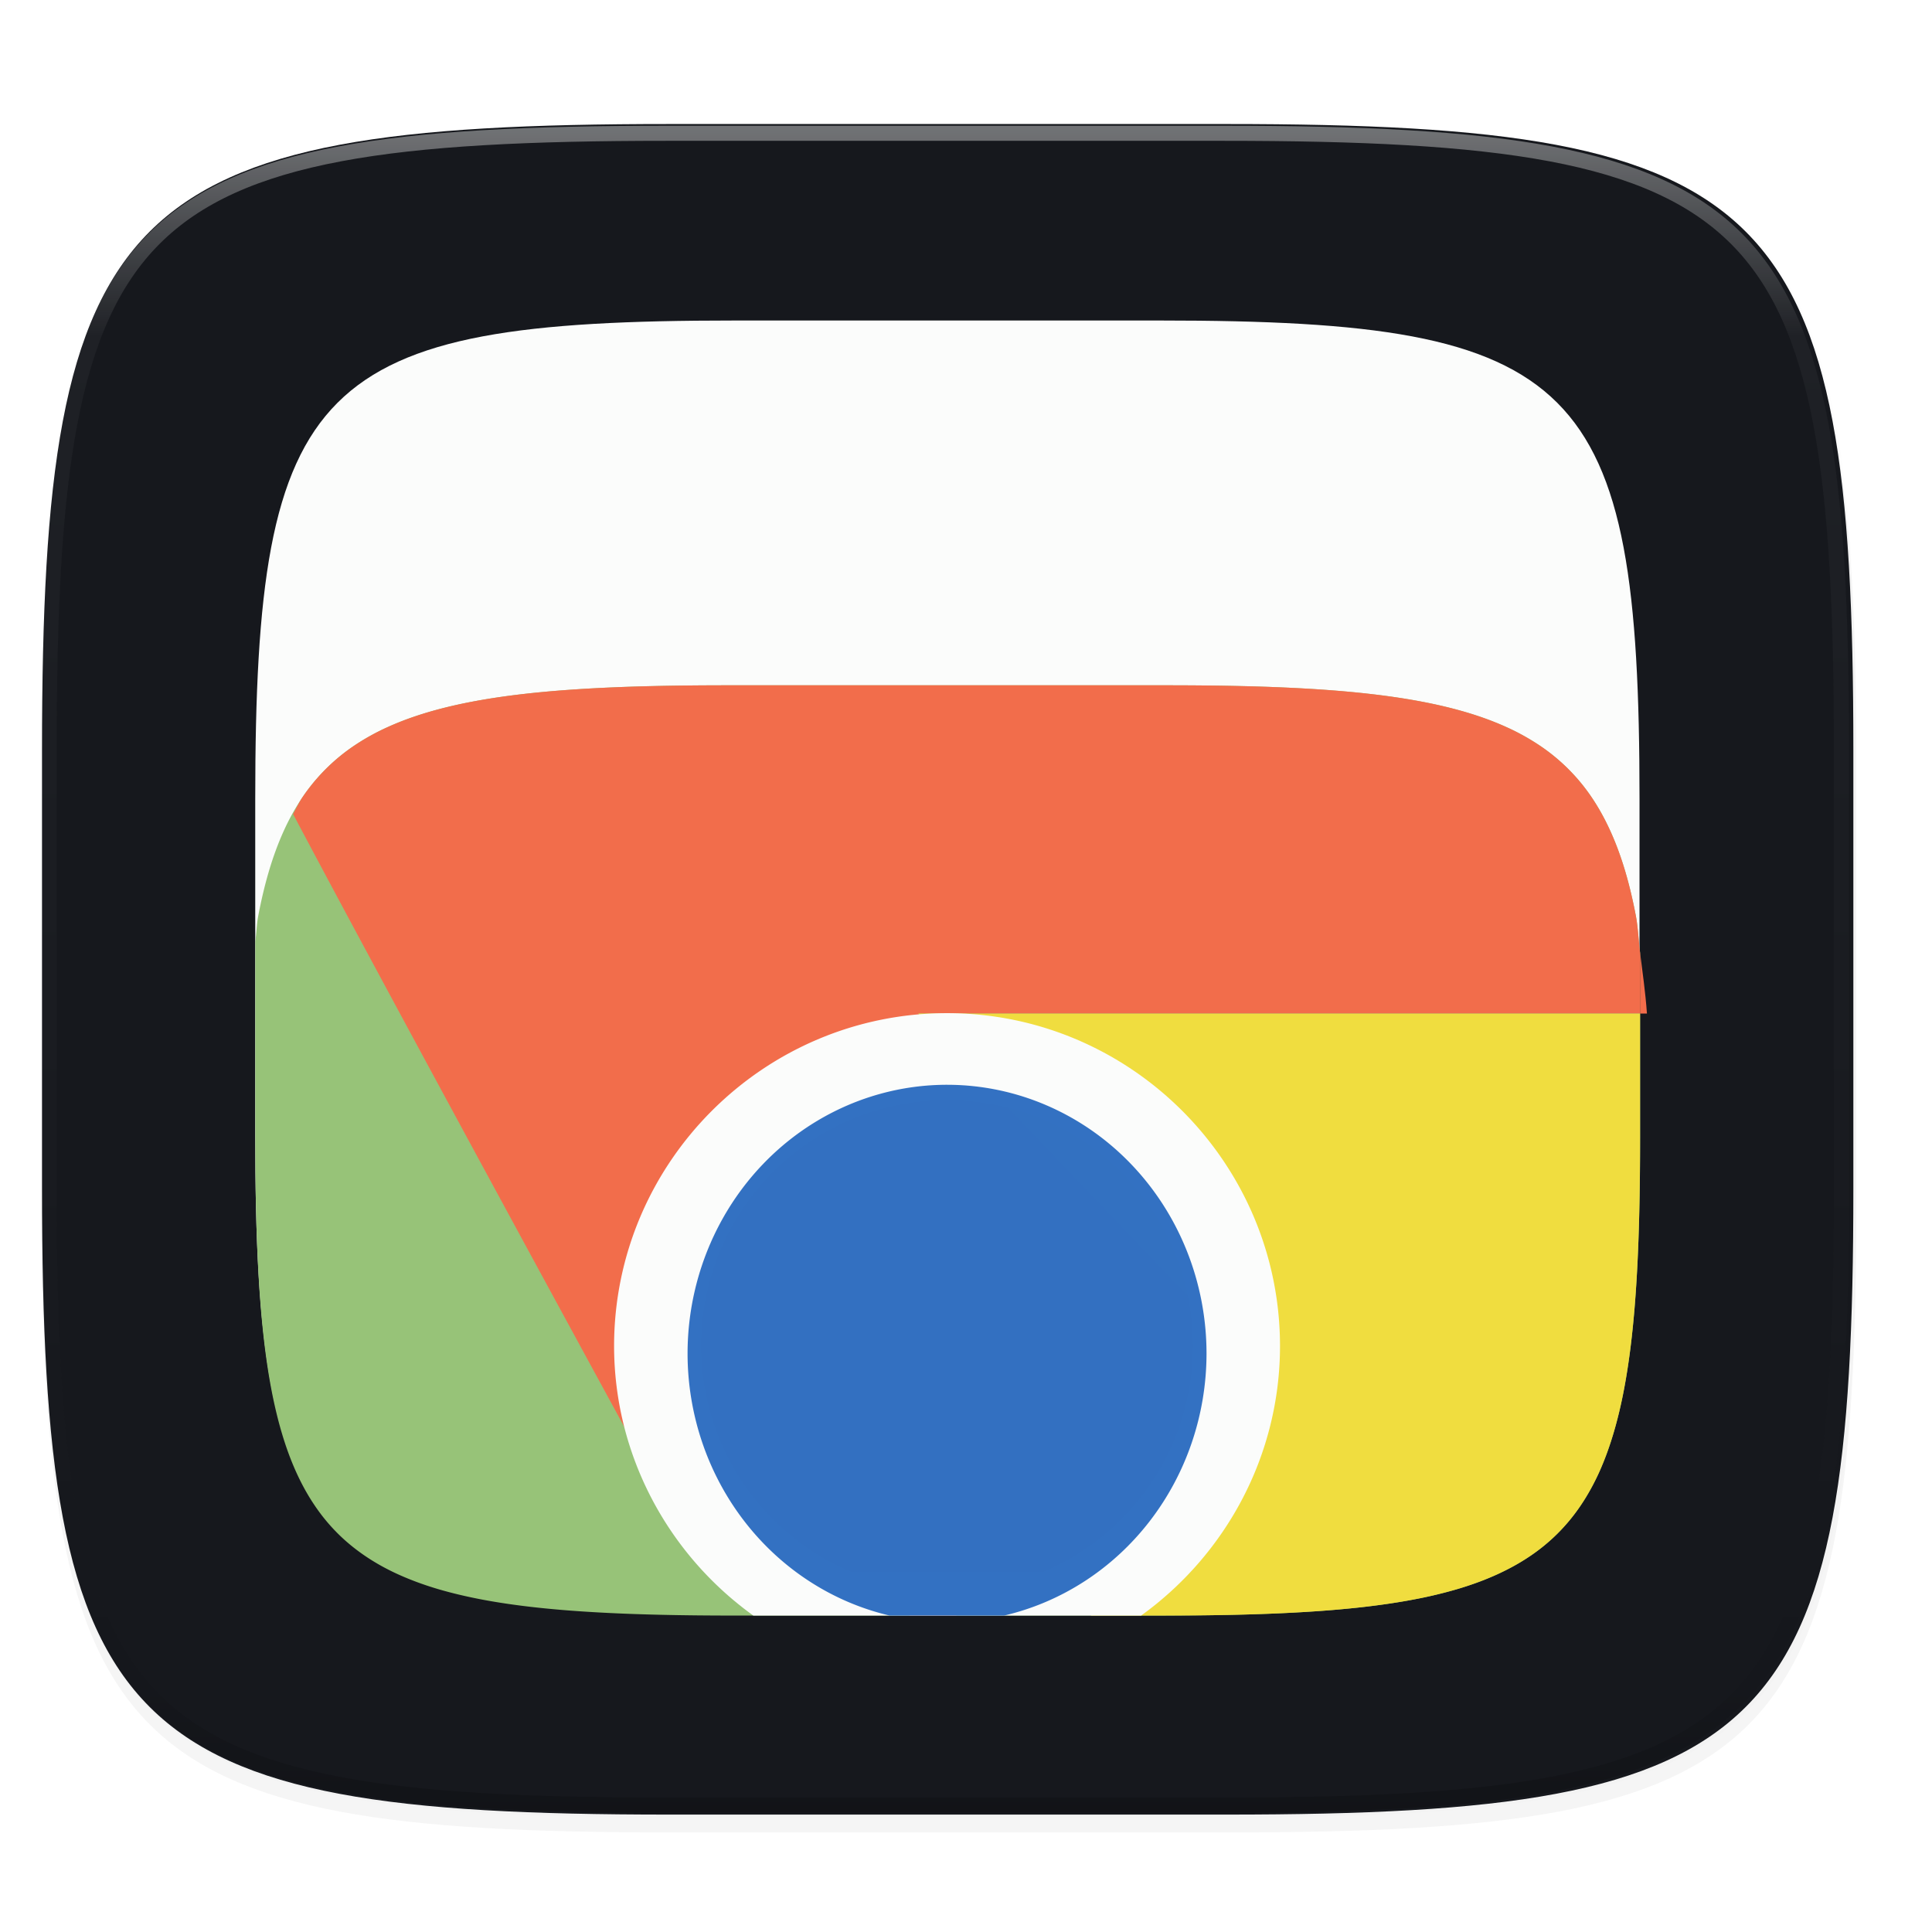 <svg width="256" height="256" viewBox="0 0 67.73 67.73" xmlns="http://www.w3.org/2000/svg">
    <defs>
        <linearGradient id="d" x1="296" x2="296" y1="-212" y2="236" gradientUnits="userSpaceOnUse">
            <stop offset="0" stop-color="#FBFCFB"/>
            <stop offset=".125" stop-color="#FBFCFB" stop-opacity=".098"/>
            <stop offset=".925" stop-opacity=".098"/>
            <stop offset="1" stop-opacity=".498"/>
        </linearGradient>
        <clipPath id="c">
            <path d="M361.938-212C507.235-212 528-191.287 528-46.125v116.25C528 215.286 507.235 236 361.937 236H214.063C68.766 236 48 215.286 48 70.125v-116.25C48-191.287 68.765-212 214.063-212z" fill="#C677DD"/>
        </clipPath>
        <filter id="b" x="-.02" y="-.03" width="1.046" height="1.05" color-interpolation-filters="sRGB">
            <feGaussianBlur stdDeviation="2.32"/>
        </filter>
        <filter id="a" x="-.01" y="-.01" width="1.023" height="1.025" color-interpolation-filters="sRGB">
            <feGaussianBlur stdDeviation="1.16"/>
        </filter>
        <linearGradient id="e" x1="88" x2="256" y1="28" y2="284" gradientTransform="matrix(.198 0 0 .198 2.163 232.39)" gradientUnits="userSpaceOnUse">
            <stop offset="0" stop-color="#FBFCFB"/>
            <stop offset="1" stop-color="#FBFCFB"/>
        </linearGradient>
    </defs>
    <path transform="matrix(.265 0 0 .265 0 3.404)" d="M162.537 3.568c72.648 0 83.031 10.357 83.031 82.938v58.125c0 72.58-10.383 82.937-83.031 82.937H88.599c-72.648 0-83.031-10.357-83.031-82.937V86.506c0-72.581 10.383-82.938 83.031-82.938z" filter="url(#a)" opacity=".1"/>
    <path transform="matrix(.265 0 0 .265 0 3.404)" d="M162.537 5.568c72.648 0 83.031 10.357 83.031 82.938v58.125c0 72.58-10.383 82.937-83.031 82.937H88.599c-72.648 0-83.031-10.357-83.031-82.937V88.506c0-72.581 10.383-82.938 83.031-82.938z" filter="url(#b)" opacity=".2"/>
    <path d="M43.005 4.348c19.221 0 21.968 2.74 21.968 21.944V41.67c0 19.204-2.747 21.944-21.968 21.944H23.442c-19.222 0-21.969-2.74-21.969-21.944V26.292c0-19.204 2.747-21.944 21.969-21.944z" fill="#16181D"/>
    <path transform="matrix(.132 0 0 .132 -4.877 32.393)" d="M361.938-212C507.235-212 528-191.287 528-46.125v116.25C528 215.286 507.235 236 361.937 236H214.063C68.766 236 48 215.286 48 70.125v-116.25C48-191.287 68.765-212 214.063-212z" clip-path="url(#c)" fill="none" opacity=".4" stroke-linecap="round" stroke-linejoin="round" stroke-width="8" stroke="url(#d)"/>
    <path d="M39.661 241.12c14.416 0 16.477 2.056 16.477 16.458v11.535c0 14.402-2.06 16.457-16.477 16.457H24.99c-14.416 0-16.476-2.055-16.476-16.457v-11.535c0-14.402 2.06-16.458 16.476-16.458z" fill="url(#e)" transform="matrix(1.019 0 0 1.019 .272 -234.465)"/>
    <path d="M8.95 33.008v6.852c0 1.835.033 3.473.119 4.936s.225 2.749.438 3.88c.107.564.232 1.09.378 1.58s.313.944.504 1.364.405.806.645 1.16c.24.356.507.679.802.974.296.295.62.56.975.8s.741.455 1.162.645.875.358 1.365.504c.49.145 1.017.27 1.583.377 1.132.213 2.42.352 3.883.437 1.464.086 3.104.12 4.941.12h14.956c1.837 0 3.477-.034 4.941-.12 1.464-.085 2.751-.224 3.883-.437a15.822 15.822 0 0 0 1.584-.377c.49-.146.944-.313 1.364-.504s.807-.404 1.162-.644c.356-.24.68-.506.975-.801.295-.295.562-.618.802-.973s.455-.741.646-1.16c.19-.42.357-.875.503-1.365s.272-1.016.378-1.58c.213-1.131.353-2.418.439-3.88s.119-3.101.119-4.936v-6.458c-.055-.404-.074-.9-.144-1.271-.217-1.151-.51-2.144-.899-2.999-.194-.427-.412-.821-.656-1.182a6.69 6.69 0 0 0-1.81-1.807 8 8 0 0 0-1.183-.656c-.856-.388-1.85-.68-3.003-.897-1.152-.217-2.463-.359-3.954-.446-1.49-.088-3.16-.12-5.031-.12H25.585c-1.87 0-3.541.032-5.032.12-1.49.087-2.802.229-3.955.446-1.152.217-2.146.509-3.002.897a7.995 7.995 0 0 0-1.183.656 6.725 6.725 0 0 0-1.81 1.807 7.993 7.993 0 0 0-.657 1.182c-.388.855-.68 1.848-.897 2.999-.049.255-.059.605-.1.877z" fill="#97C378"/>
    <path d="M42.342 54.079l-.74 1.27.74-1.246zM57.497 35.533h.24c-.055-.777-.155-1.436-.24-2.13v2.13z" fill="#F26D4B"/>
    <path d="M31.9 56.636h1.612l8.843-3.57.083-6.812-10.243-10.721h25.302v-2.13c-.051-.416-.074-.902-.144-1.272-.217-1.151-.51-2.144-.899-2.999-.194-.427-.412-.821-.656-1.182a6.69 6.69 0 0 0-1.81-1.807 8 8 0 0 0-1.183-.656c-.856-.388-1.85-.68-3.003-.897-1.152-.217-2.463-.359-3.954-.446-1.49-.088-3.16-.12-5.031-.12H25.585c-1.87 0-3.541.032-5.032.12-1.49.087-2.802.229-3.955.446-1.152.217-2.146.509-3.002.897a7.995 7.995 0 0 0-1.183.656 6.725 6.725 0 0 0-1.81 1.807c-.122.18-.218.394-.328.59 3.977 7.51 13.21 24.414 13.21 24.414l8.415 3.682z" fill="#F26D4B"/>
    <path d="M38.244 56.636H40.7c1.837 0 3.477-.033 4.941-.119 1.464-.085 2.751-.224 3.883-.437a15.822 15.822 0 0 0 1.584-.377c.49-.146.944-.313 1.364-.504s.807-.404 1.162-.644c.356-.24.68-.506.975-.801.295-.295.562-.618.802-.973s.455-.741.646-1.16c.19-.42.357-.875.503-1.365s.272-1.016.378-1.58c.213-1.131.353-2.418.439-3.88s.119-3.101.119-4.936v-4.327H32.195l10.243 10.72-.083 6.814-2.852 1.15.094.1-1.353 2.32zm4.099-2.557v.024l-.74 1.245.74-1.27z" fill="#F0DD3F"/>
    <path d="M26.408 56.636h13.597c2.995-2.16 4.867-5.64 4.868-9.445 0-6.429-5.244-11.673-11.672-11.673-6.43 0-11.673 5.244-11.673 11.673v.001c.004 3.807 1.88 7.287 4.88 9.444zM33.2 38.563a8.605 8.605 0 0 1 8.627 8.628c0 3.47-2.077 6.57-5.255 7.923h-6.725a8.608 8.608 0 0 1-5.275-7.925 8.605 8.605 0 0 1 8.628-8.626z" fill="#FBFCFB"/>
    <path d="M31.184 56.636h4.019a9.096 9.426 0 0 0 7.094-9.182 9.096 9.426 0 0 0-9.096-9.425 9.096 9.426 0 0 0-9.097 9.425 9.096 9.426 0 0 0 7.08 9.182z" fill-opacity=".996" fill="#3371C2"/>
</svg>
